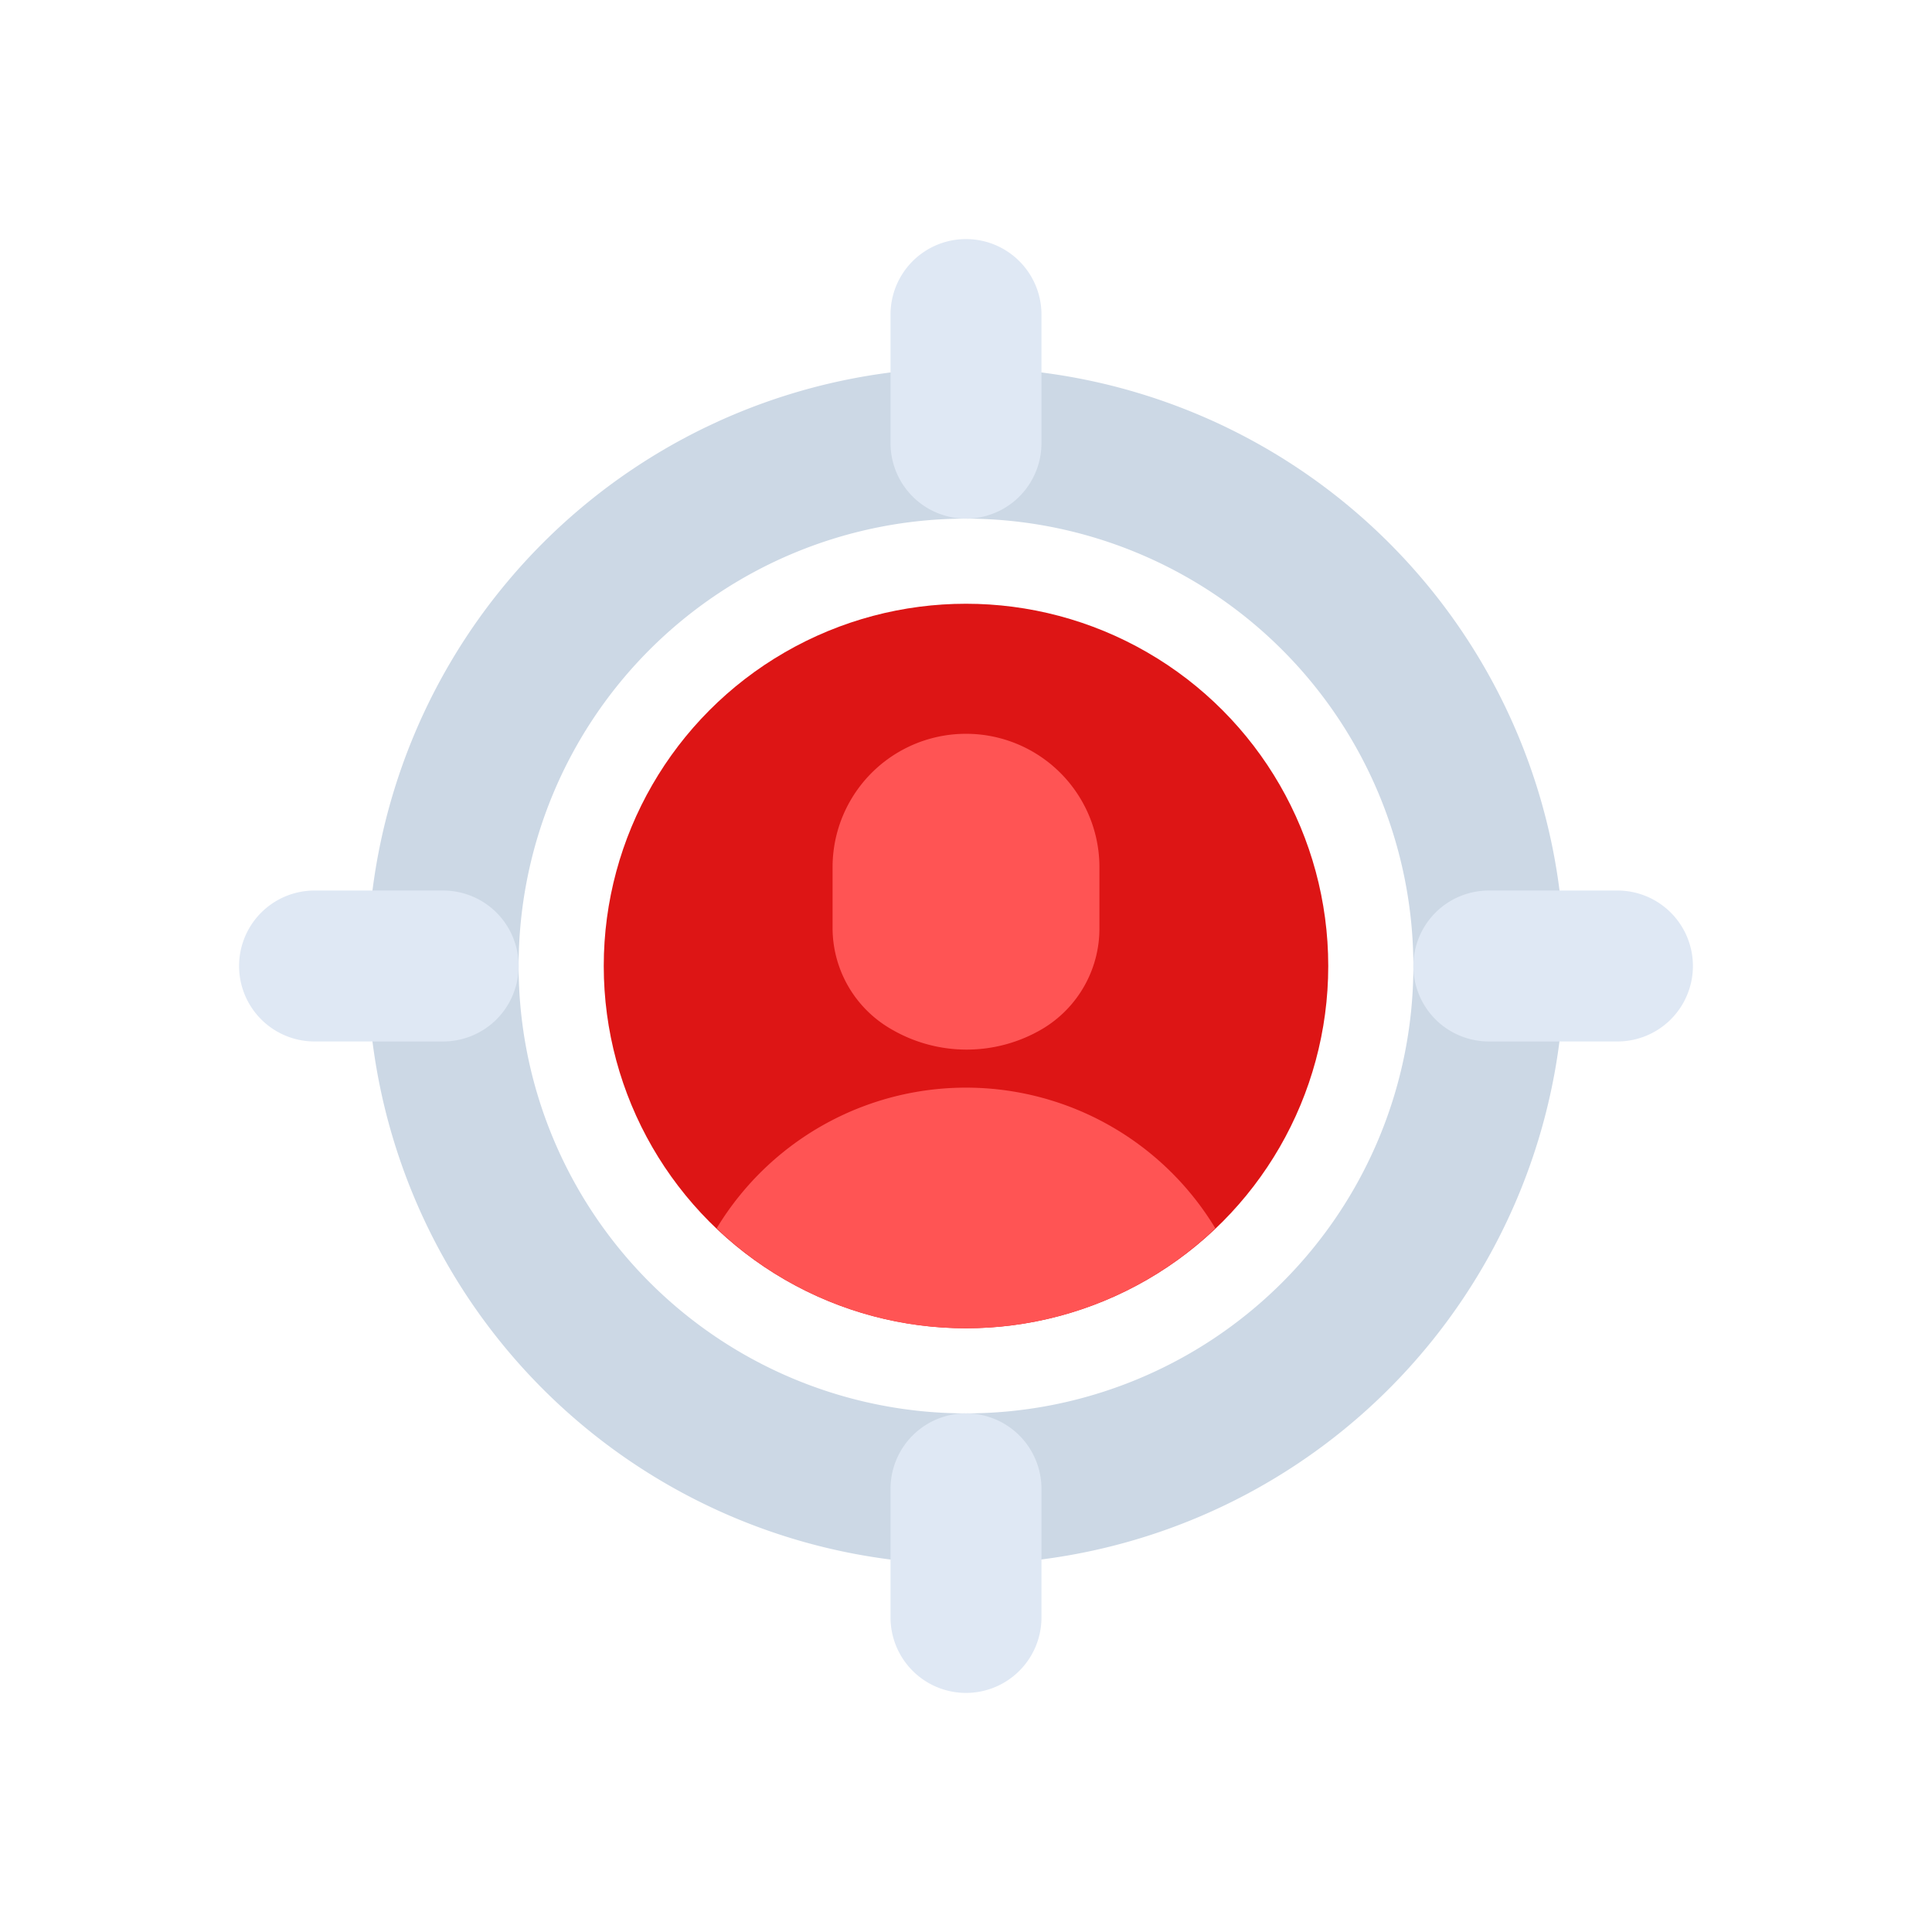 <svg id="Layer_1" data-name="Layer 1" xmlns="http://www.w3.org/2000/svg" viewBox="0 0 64 64"><defs><style>.cls-1{fill:#dd1515;}.cls-2{fill:#ff5454;}.cls-3{fill:#ccd8e5;}.cls-4{fill:#dfe8f4;}</style></defs><title>startup, start up, business, target, audience, customer</title><circle class="cls-1" cx="32" cy="32" r="12"/><path class="cls-2" d="M36.42,30.73v-2a4.42,4.42,0,0,0-2.21-3.83h0a4.42,4.42,0,0,0-4.42,0h0a4.42,4.42,0,0,0-2.21,3.83v2a3.87,3.87,0,0,0,1.94,3.36h0a4.94,4.94,0,0,0,5,0h0A3.87,3.87,0,0,0,36.42,30.73Z"/><path class="cls-2" d="M32,44a11.94,11.94,0,0,0,8.26-3.31,9.65,9.65,0,0,0-16.52,0A11.94,11.94,0,0,0,32,44Z"/><path class="cls-3" d="M32,51.82A19.82,19.82,0,1,1,51.82,32,19.84,19.84,0,0,1,32,51.82Zm0-34.64A14.82,14.82,0,1,0,46.82,32,14.84,14.84,0,0,0,32,17.18Z"/><path class="cls-4" d="M32,17.18a2.5,2.5,0,0,1-2.5-2.5V10.42a2.5,2.5,0,0,1,5,0v4.26A2.5,2.5,0,0,1,32,17.18Z"/><path class="cls-4" d="M32,56.08a2.5,2.5,0,0,1-2.5-2.5V49.32a2.5,2.5,0,1,1,5,0v4.26A2.5,2.5,0,0,1,32,56.08Z"/><path class="cls-4" d="M17.18,32a2.5,2.5,0,0,1-2.5,2.5H10.42a2.5,2.5,0,0,1,0-5h4.26A2.5,2.5,0,0,1,17.18,32Z"/><path class="cls-4" d="M56.08,32a2.5,2.5,0,0,1-2.5,2.5H49.32a2.5,2.5,0,1,1,0-5h4.26A2.5,2.5,0,0,1,56.08,32Z"/></svg>